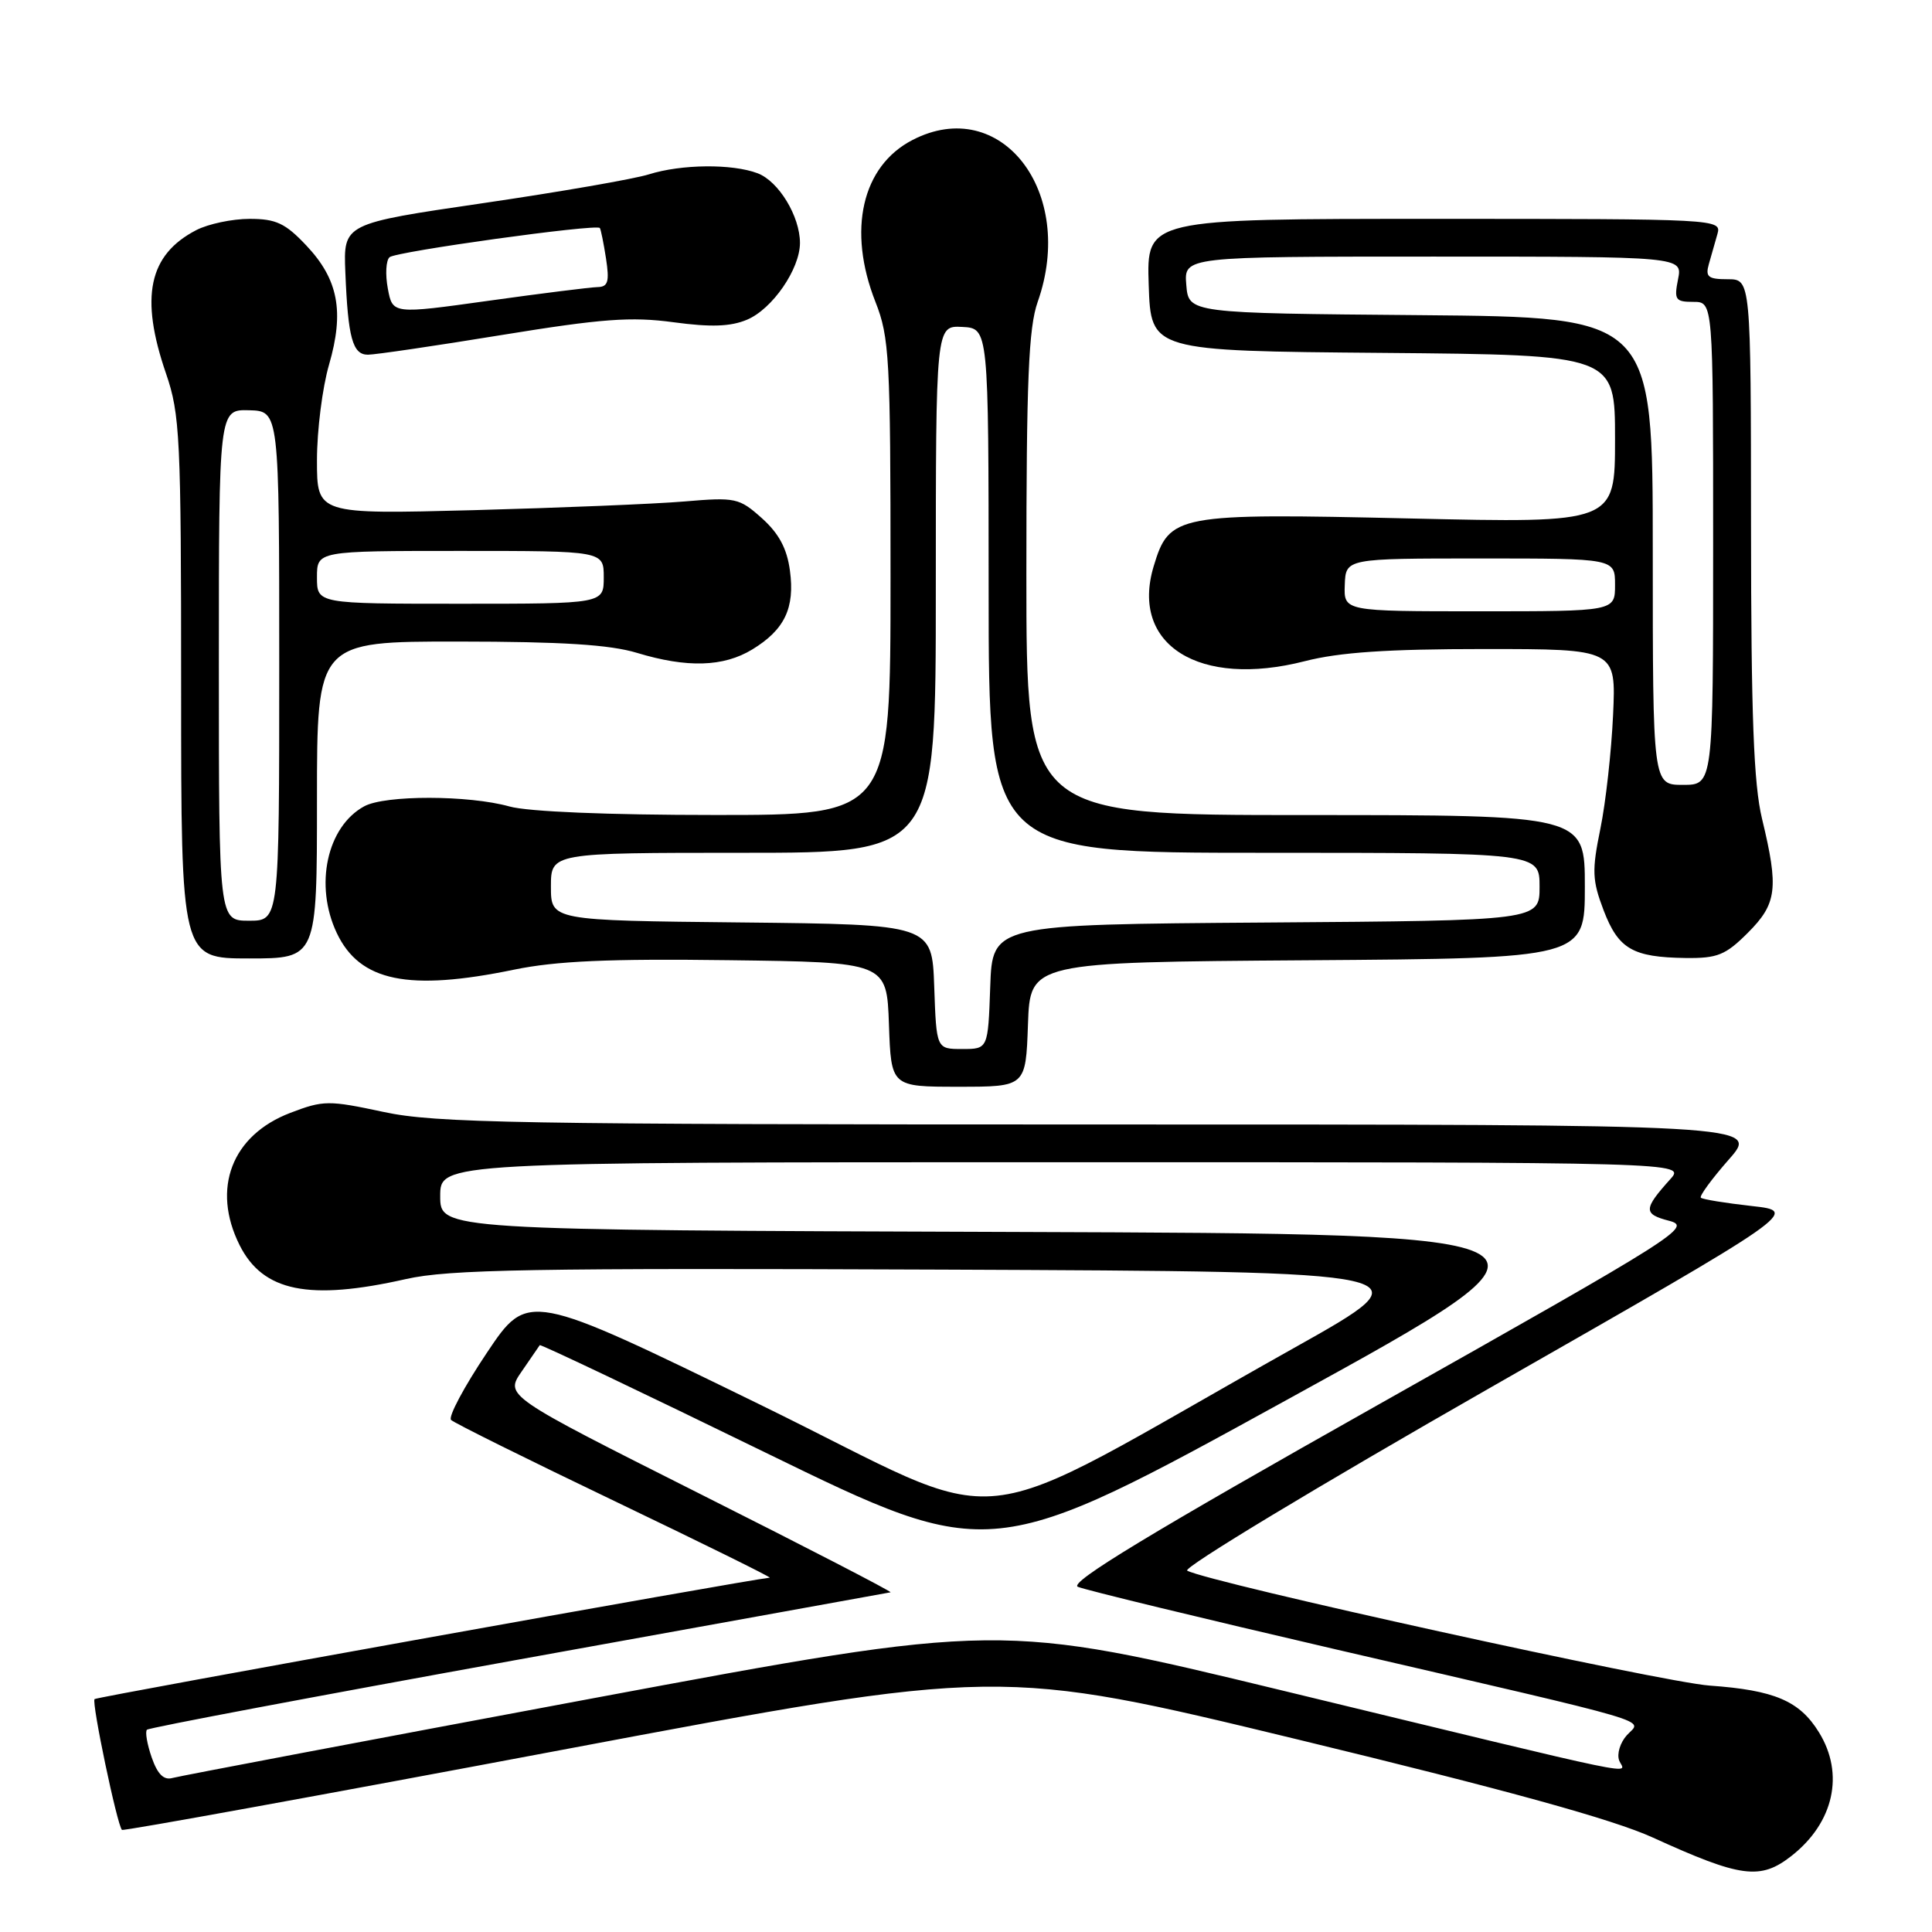 <?xml version="1.0" encoding="UTF-8" standalone="no"?>
<!DOCTYPE svg PUBLIC "-//W3C//DTD SVG 1.1//EN" "http://www.w3.org/Graphics/SVG/1.1/DTD/svg11.dtd" >
<svg xmlns="http://www.w3.org/2000/svg" xmlns:xlink="http://www.w3.org/1999/xlink" version="1.1" viewBox="0 0 256 256">
 <g >
 <path fill="currentColor"
d=" M 237.39 245.91 C 243.00 241.50 244.43 235.05 241.02 229.54 C 238.45 225.37 235.13 223.96 226.54 223.35 C 220.27 222.91 160.29 209.72 157.31 208.12 C 156.65 207.77 174.64 196.92 197.27 183.99 C 238.42 160.50 238.42 160.50 232.09 159.80 C 228.61 159.41 225.58 158.92 225.37 158.70 C 225.15 158.49 226.82 156.21 229.07 153.65 C 233.17 149.00 233.17 149.00 145.86 149.00 C 68.32 149.00 57.68 148.81 50.83 147.34 C 43.54 145.78 42.86 145.78 38.47 147.46 C 30.71 150.42 28.00 157.50 31.75 164.99 C 34.84 171.15 40.94 172.39 53.80 169.48 C 59.48 168.20 70.31 168.01 125.00 168.23 C 189.50 168.50 189.50 168.50 171.50 178.59 C 126.29 203.95 135.29 203.00 100.65 186.09 C 69.96 171.11 69.96 171.11 64.50 179.27 C 61.49 183.76 59.36 187.76 59.77 188.15 C 60.17 188.55 69.95 193.40 81.49 198.93 C 93.04 204.47 102.27 209.02 101.99 209.05 C 98.94 209.35 12.83 224.83 12.53 225.14 C 12.11 225.56 15.53 241.88 16.16 242.47 C 16.35 242.64 42.60 237.87 74.50 231.86 C 132.50 220.94 132.50 220.94 172.00 230.50 C 199.76 237.22 213.73 241.08 219.00 243.48 C 230.71 248.82 233.26 249.15 237.39 245.91 Z  M 136.21 135.75 C 136.50 127.50 136.50 127.50 173.25 127.24 C 210.00 126.98 210.00 126.98 210.00 117.49 C 210.00 108.00 210.00 108.00 173.00 108.00 C 136.00 108.00 136.00 108.00 136.00 76.13 C 136.00 50.35 136.29 43.44 137.50 40.00 C 142.64 25.43 132.63 12.49 120.91 18.55 C 114.20 22.01 112.26 30.51 116.00 40.00 C 117.85 44.69 118.00 47.43 118.00 76.54 C 118.00 108.00 118.00 108.00 94.75 107.99 C 80.56 107.99 69.94 107.55 67.50 106.86 C 62.11 105.35 51.03 105.33 48.26 106.84 C 43.32 109.53 41.63 117.32 44.63 123.64 C 47.68 130.06 54.11 131.38 68.14 128.48 C 73.67 127.34 80.71 127.02 96.50 127.23 C 117.50 127.50 117.50 127.50 117.79 135.75 C 118.08 144.00 118.08 144.00 127.00 144.00 C 135.92 144.00 135.92 144.00 136.21 135.75 Z  M 42.00 106.00 C 42.00 85.00 42.00 85.00 60.75 85.01 C 74.47 85.02 80.82 85.42 84.41 86.51 C 91.04 88.52 95.87 88.38 99.69 86.05 C 103.97 83.44 105.34 80.56 104.67 75.61 C 104.28 72.68 103.21 70.69 100.96 68.67 C 97.94 65.97 97.47 65.87 90.65 66.45 C 86.72 66.78 74.16 67.29 62.75 67.60 C 42.00 68.14 42.00 68.14 42.00 60.98 C 42.00 57.03 42.72 51.34 43.60 48.32 C 45.64 41.29 44.83 37.02 40.59 32.53 C 37.81 29.58 36.57 29.00 33.08 29.00 C 30.78 29.00 27.60 29.67 26.01 30.49 C 19.69 33.76 18.51 39.36 22.00 49.50 C 23.85 54.89 24.00 57.92 24.00 91.16 C 24.00 127.00 24.00 127.00 33.00 127.00 C 42.00 127.00 42.00 127.00 42.00 106.00 Z  M 231.60 123.60 C 235.46 119.74 235.71 117.73 233.48 108.50 C 232.37 103.90 232.03 94.87 232.02 69.75 C 232.00 37.00 232.00 37.00 228.93 37.00 C 226.34 37.00 225.95 36.69 226.43 35.00 C 226.74 33.90 227.26 32.10 227.57 31.00 C 228.13 29.03 227.66 29.00 190.03 29.00 C 151.92 29.00 151.92 29.00 152.21 37.75 C 152.50 46.50 152.50 46.50 183.25 46.76 C 214.00 47.03 214.00 47.03 214.00 58.17 C 214.00 69.32 214.00 69.32 186.88 68.70 C 155.79 67.99 154.94 68.15 152.86 75.06 C 149.75 85.46 158.90 91.19 172.89 87.61 C 177.48 86.43 183.86 86.00 196.65 86.00 C 214.14 86.00 214.14 86.00 213.74 94.75 C 213.52 99.56 212.77 106.34 212.06 109.80 C 210.92 115.37 210.97 116.63 212.49 120.63 C 214.45 125.75 216.33 126.84 223.35 126.94 C 227.57 126.99 228.64 126.56 231.60 123.60 Z  M 66.48 44.39 C 79.74 42.23 83.64 41.94 89.25 42.70 C 94.20 43.37 96.81 43.28 98.99 42.36 C 102.34 40.95 105.99 35.66 106.00 32.20 C 106.00 28.66 103.18 24.02 100.39 22.96 C 97.02 21.68 90.29 21.75 85.99 23.10 C 84.07 23.71 74.17 25.43 64.00 26.92 C 45.50 29.63 45.50 29.63 45.76 36.07 C 46.11 44.77 46.72 47.00 48.75 47.00 C 49.70 47.00 57.67 45.83 66.48 44.39 Z  M 20.10 232.87 C 19.49 231.11 19.21 229.46 19.47 229.20 C 19.73 228.93 41.90 224.75 68.72 219.90 C 95.55 215.06 117.72 211.04 118.00 210.99 C 118.28 210.94 106.89 205.05 92.70 197.92 C 66.90 184.94 66.90 184.94 69.13 181.72 C 70.35 179.95 71.43 178.38 71.52 178.24 C 71.62 178.09 85.11 184.51 101.50 192.51 C 131.32 207.05 131.32 207.05 170.91 185.27 C 210.50 163.50 210.50 163.50 134.42 163.24 C 58.33 162.99 58.33 162.99 58.33 158.49 C 58.33 154.00 58.33 154.00 140.84 154.00 C 223.35 154.00 223.35 154.00 221.32 156.25 C 217.75 160.22 217.73 160.87 221.16 161.76 C 224.25 162.56 222.56 163.63 182.77 186.05 C 152.40 203.16 141.60 209.70 142.82 210.26 C 143.75 210.67 159.12 214.40 177.00 218.55 C 220.78 228.70 217.54 227.74 215.57 229.92 C 214.68 230.90 214.22 232.41 214.55 233.27 C 215.26 235.12 219.73 236.05 170.03 224.03 C 132.55 214.96 132.55 214.96 78.53 225.04 C 48.81 230.59 23.76 235.34 22.86 235.59 C 21.71 235.92 20.88 235.11 20.10 232.87 Z  M 123.79 130.75 C 123.50 122.50 123.50 122.50 98.25 122.23 C 73.00 121.97 73.00 121.97 73.00 117.48 C 73.00 113.00 73.00 113.00 98.50 113.00 C 124.00 113.00 124.00 113.00 124.00 78.07 C 124.00 43.14 124.00 43.14 127.50 43.32 C 130.99 43.50 130.99 43.50 131.00 78.25 C 131.00 113.00 131.00 113.00 167.50 113.00 C 204.00 113.00 204.00 113.00 204.00 117.49 C 204.00 121.98 204.00 121.98 167.75 122.24 C 131.50 122.50 131.50 122.50 131.21 130.75 C 130.92 139.00 130.92 139.00 127.50 139.00 C 124.08 139.00 124.08 139.00 123.79 130.75 Z  M 29.00 88.13 C 29.00 54.26 29.00 54.26 33.00 54.36 C 37.00 54.47 37.00 54.47 37.00 88.23 C 37.00 122.00 37.00 122.00 33.00 122.00 C 29.00 122.00 29.00 122.00 29.00 88.13 Z  M 42.00 76.50 C 42.00 73.00 42.00 73.00 61.00 73.00 C 80.00 73.00 80.00 73.00 80.00 76.50 C 80.00 80.00 80.00 80.00 61.00 80.00 C 42.00 80.00 42.00 80.00 42.00 76.50 Z  M 219.00 73.01 C 219.00 42.03 219.00 42.03 188.25 41.76 C 157.50 41.50 157.50 41.50 157.19 37.75 C 156.88 34.00 156.88 34.00 189.91 34.00 C 222.95 34.00 222.95 34.00 222.35 37.00 C 221.81 39.72 221.99 40.00 224.38 40.00 C 227.00 40.00 227.00 40.00 227.00 72.00 C 227.00 104.00 227.00 104.00 223.00 104.00 C 219.00 104.00 219.00 104.00 219.00 73.01 Z  M 178.19 77.50 C 178.32 74.00 178.32 74.00 196.16 74.00 C 214.00 74.00 214.00 74.00 214.00 77.50 C 214.00 81.00 214.00 81.00 196.03 81.00 C 178.06 81.00 178.06 81.00 178.19 77.50 Z  M 51.39 38.24 C 51.04 36.38 51.14 34.50 51.62 34.08 C 52.48 33.33 79.02 29.64 79.48 30.21 C 79.61 30.37 79.98 32.19 80.30 34.25 C 80.77 37.32 80.57 38.01 79.19 38.04 C 78.26 38.06 71.77 38.87 64.76 39.85 C 52.02 41.63 52.02 41.63 51.39 38.24 Z "/>
</g>
</svg>